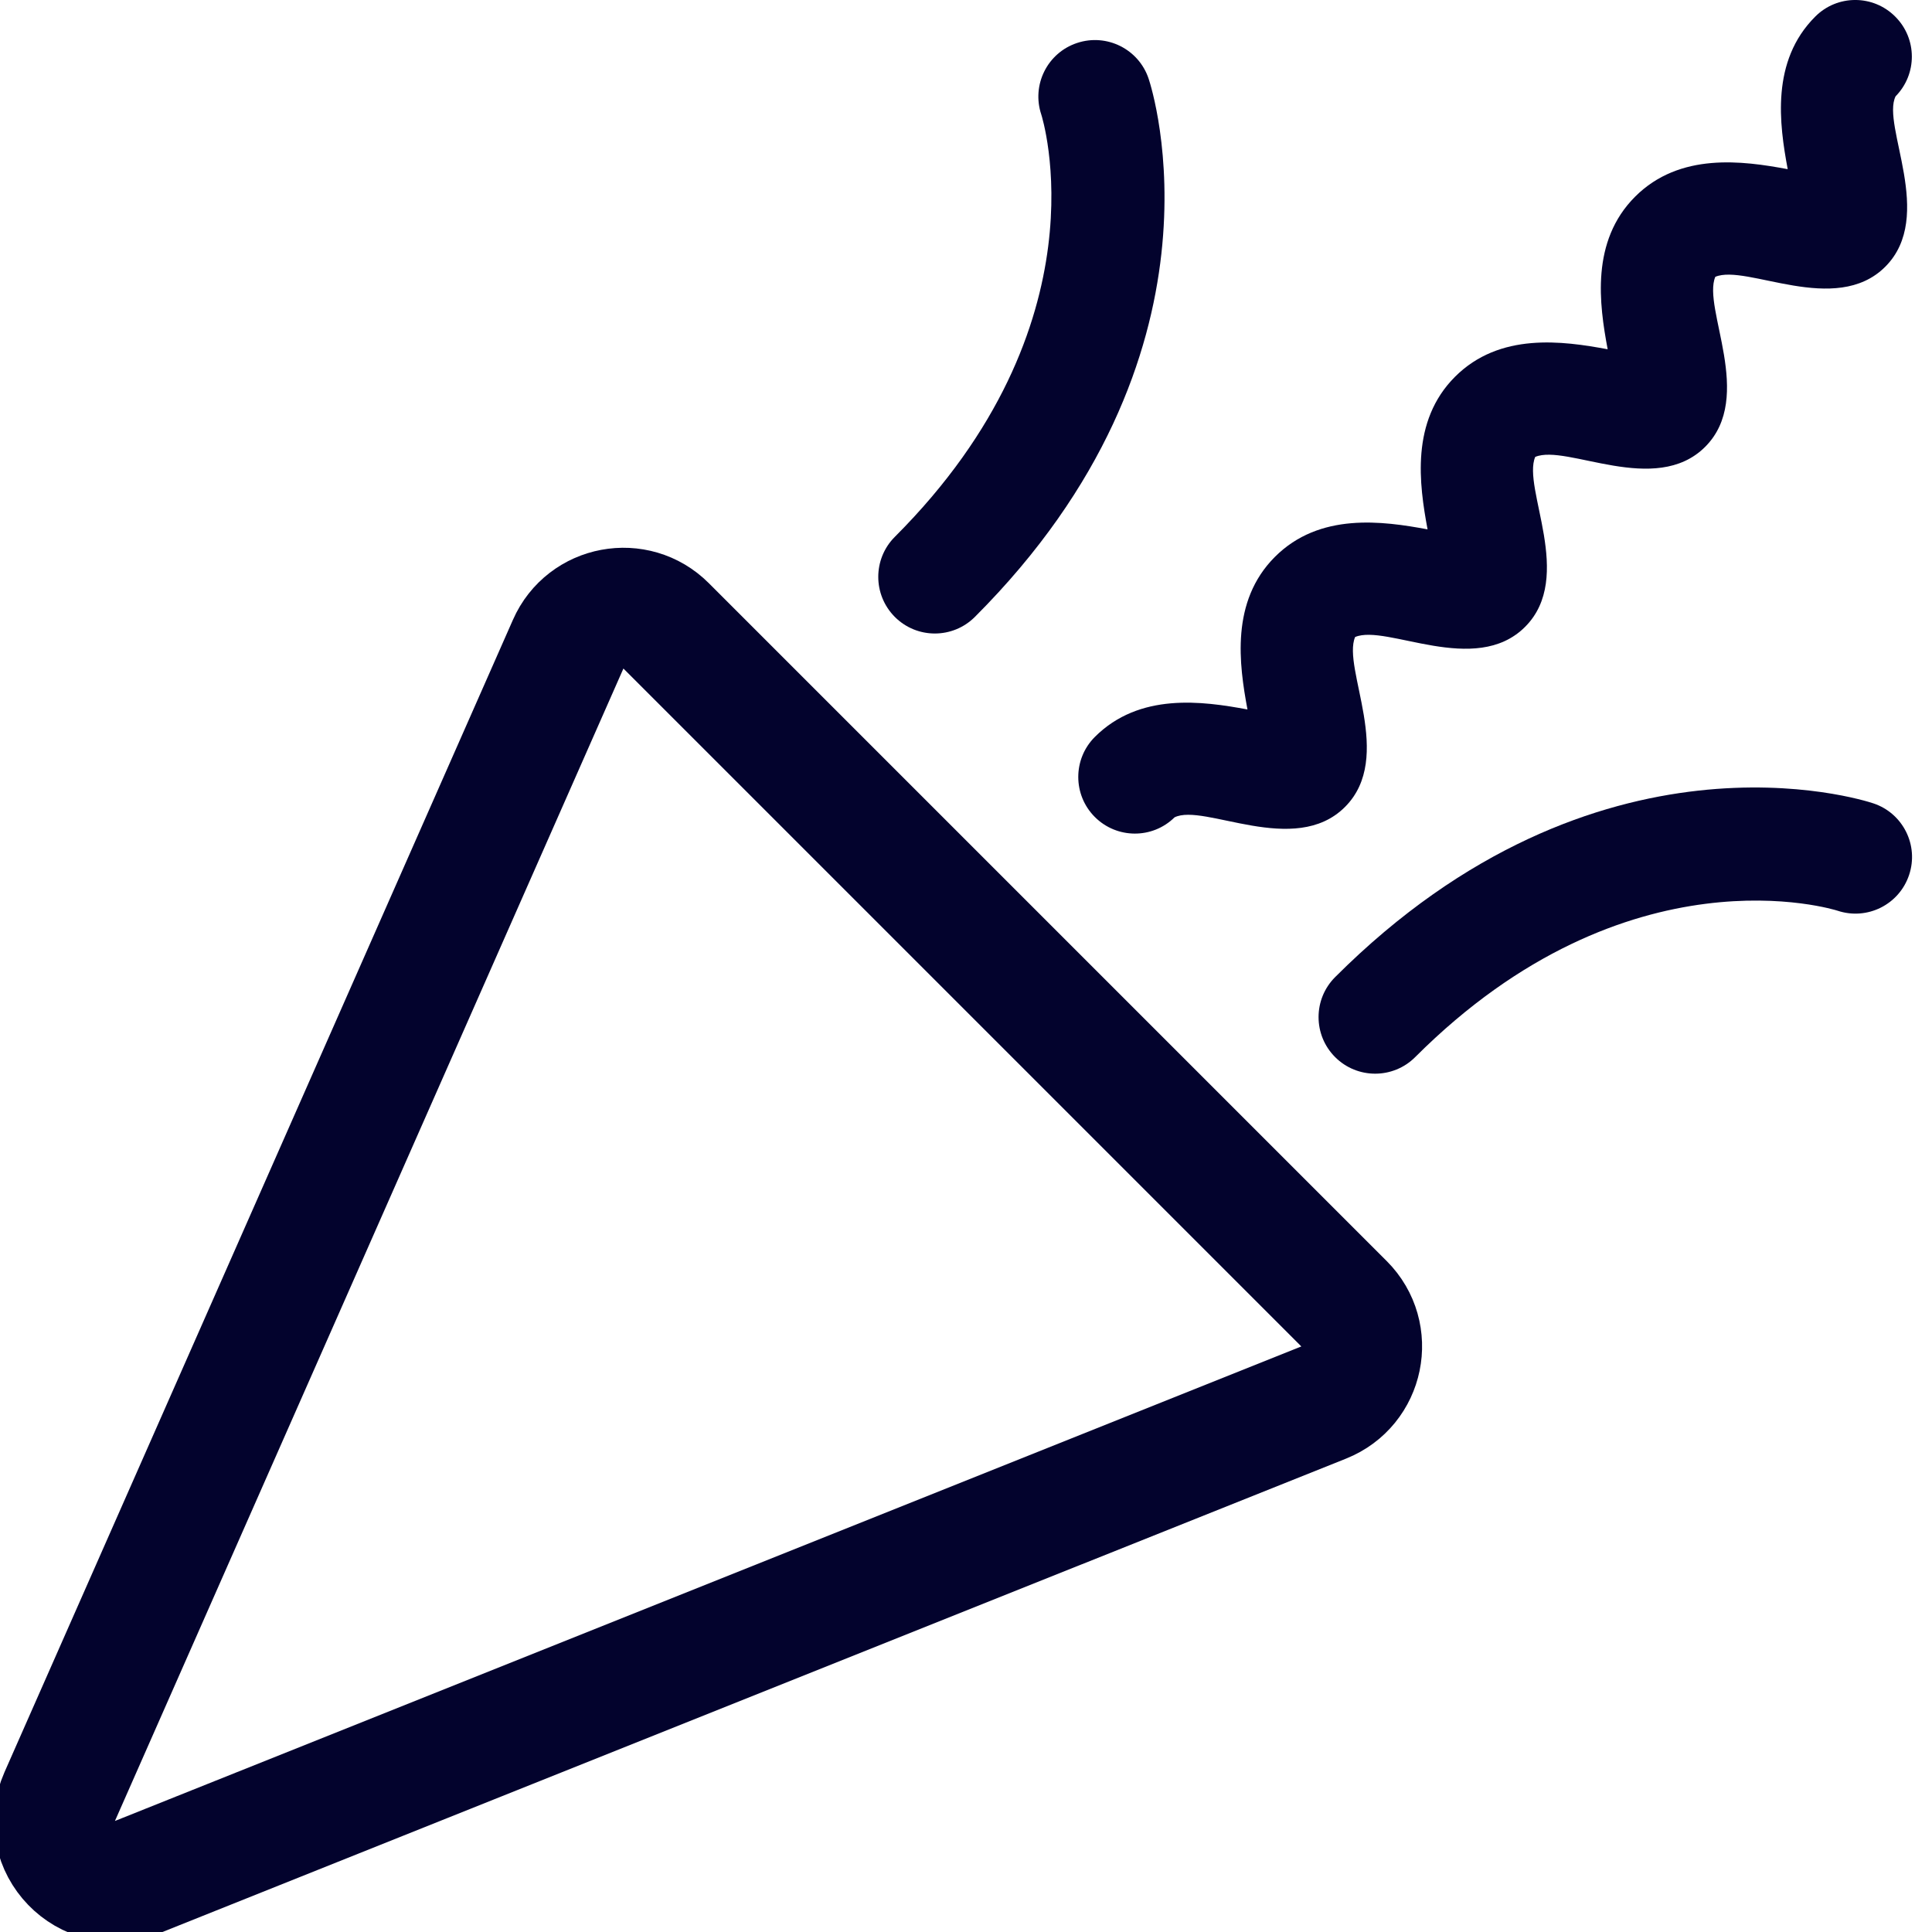 <svg width="32" height="32" viewBox="0 0 32 32" fill="none" xmlns="http://www.w3.org/2000/svg">
<g clip-path="url(#clip0)">
<path d="M0.989 29.757L9.411 10.669C9.694 10.026 10.536 9.869 11.033 10.366L22.261 21.594C22.769 22.102 22.592 22.963 21.925 23.23L2.276 31.089C1.444 31.422 0.628 30.577 0.989 29.757Z" stroke="#03032D" stroke-width="2"/>
<path d="M22.114 17.509C22.48 17.875 23.074 17.875 23.44 17.509C26.967 13.983 30.401 15.073 30.435 15.084C30.927 15.248 31.457 14.983 31.621 14.491C31.785 14 31.519 13.469 31.028 13.306C30.843 13.244 26.452 11.847 22.114 16.184C21.748 16.55 21.748 17.143 22.114 17.509Z" fill="#03032D"/>
<path d="M16.147 10.218C20.485 5.881 19.087 1.489 19.025 1.304C18.861 0.813 18.33 0.548 17.839 0.712C17.348 0.875 17.083 1.406 17.247 1.897C17.258 1.931 18.348 5.366 14.821 8.892C14.457 9.256 14.454 9.849 14.821 10.218C15.189 10.586 15.782 10.583 16.147 10.218Z" fill="#03032D"/>
<path d="M18.134 12.206C17.768 12.572 17.768 13.166 18.134 13.532C18.497 13.895 19.086 13.9 19.454 13.538C19.938 13.296 21.442 14.201 22.277 13.366C23.103 12.54 22.225 11.067 22.445 10.551C22.961 10.331 24.433 11.21 25.26 10.383C26.086 9.557 25.208 8.084 25.428 7.568C25.945 7.348 27.416 8.227 28.243 7.401C29.069 6.574 28.191 5.101 28.411 4.585C28.925 4.367 30.4 5.243 31.226 4.418C32.061 3.582 31.157 2.077 31.397 1.595C31.758 1.228 31.756 0.639 31.391 0.275C31.025 -0.092 30.432 -0.092 30.066 0.275C29.327 1.013 29.471 2.057 29.61 2.802C28.865 2.663 27.822 2.519 27.083 3.257C26.344 3.996 26.488 5.039 26.628 5.785C25.882 5.646 24.839 5.501 24.1 6.24C23.361 6.979 23.506 8.022 23.645 8.768C22.899 8.629 21.856 8.484 21.117 9.223C20.378 9.962 20.523 11.005 20.662 11.751C19.916 11.612 18.873 11.467 18.134 12.206Z" fill="#03032D"/>
</g>
<defs>
<clipPath id="clip0">
<rect width="32" height="32" fill="white"/>
</clipPath>
</defs>
</svg>
